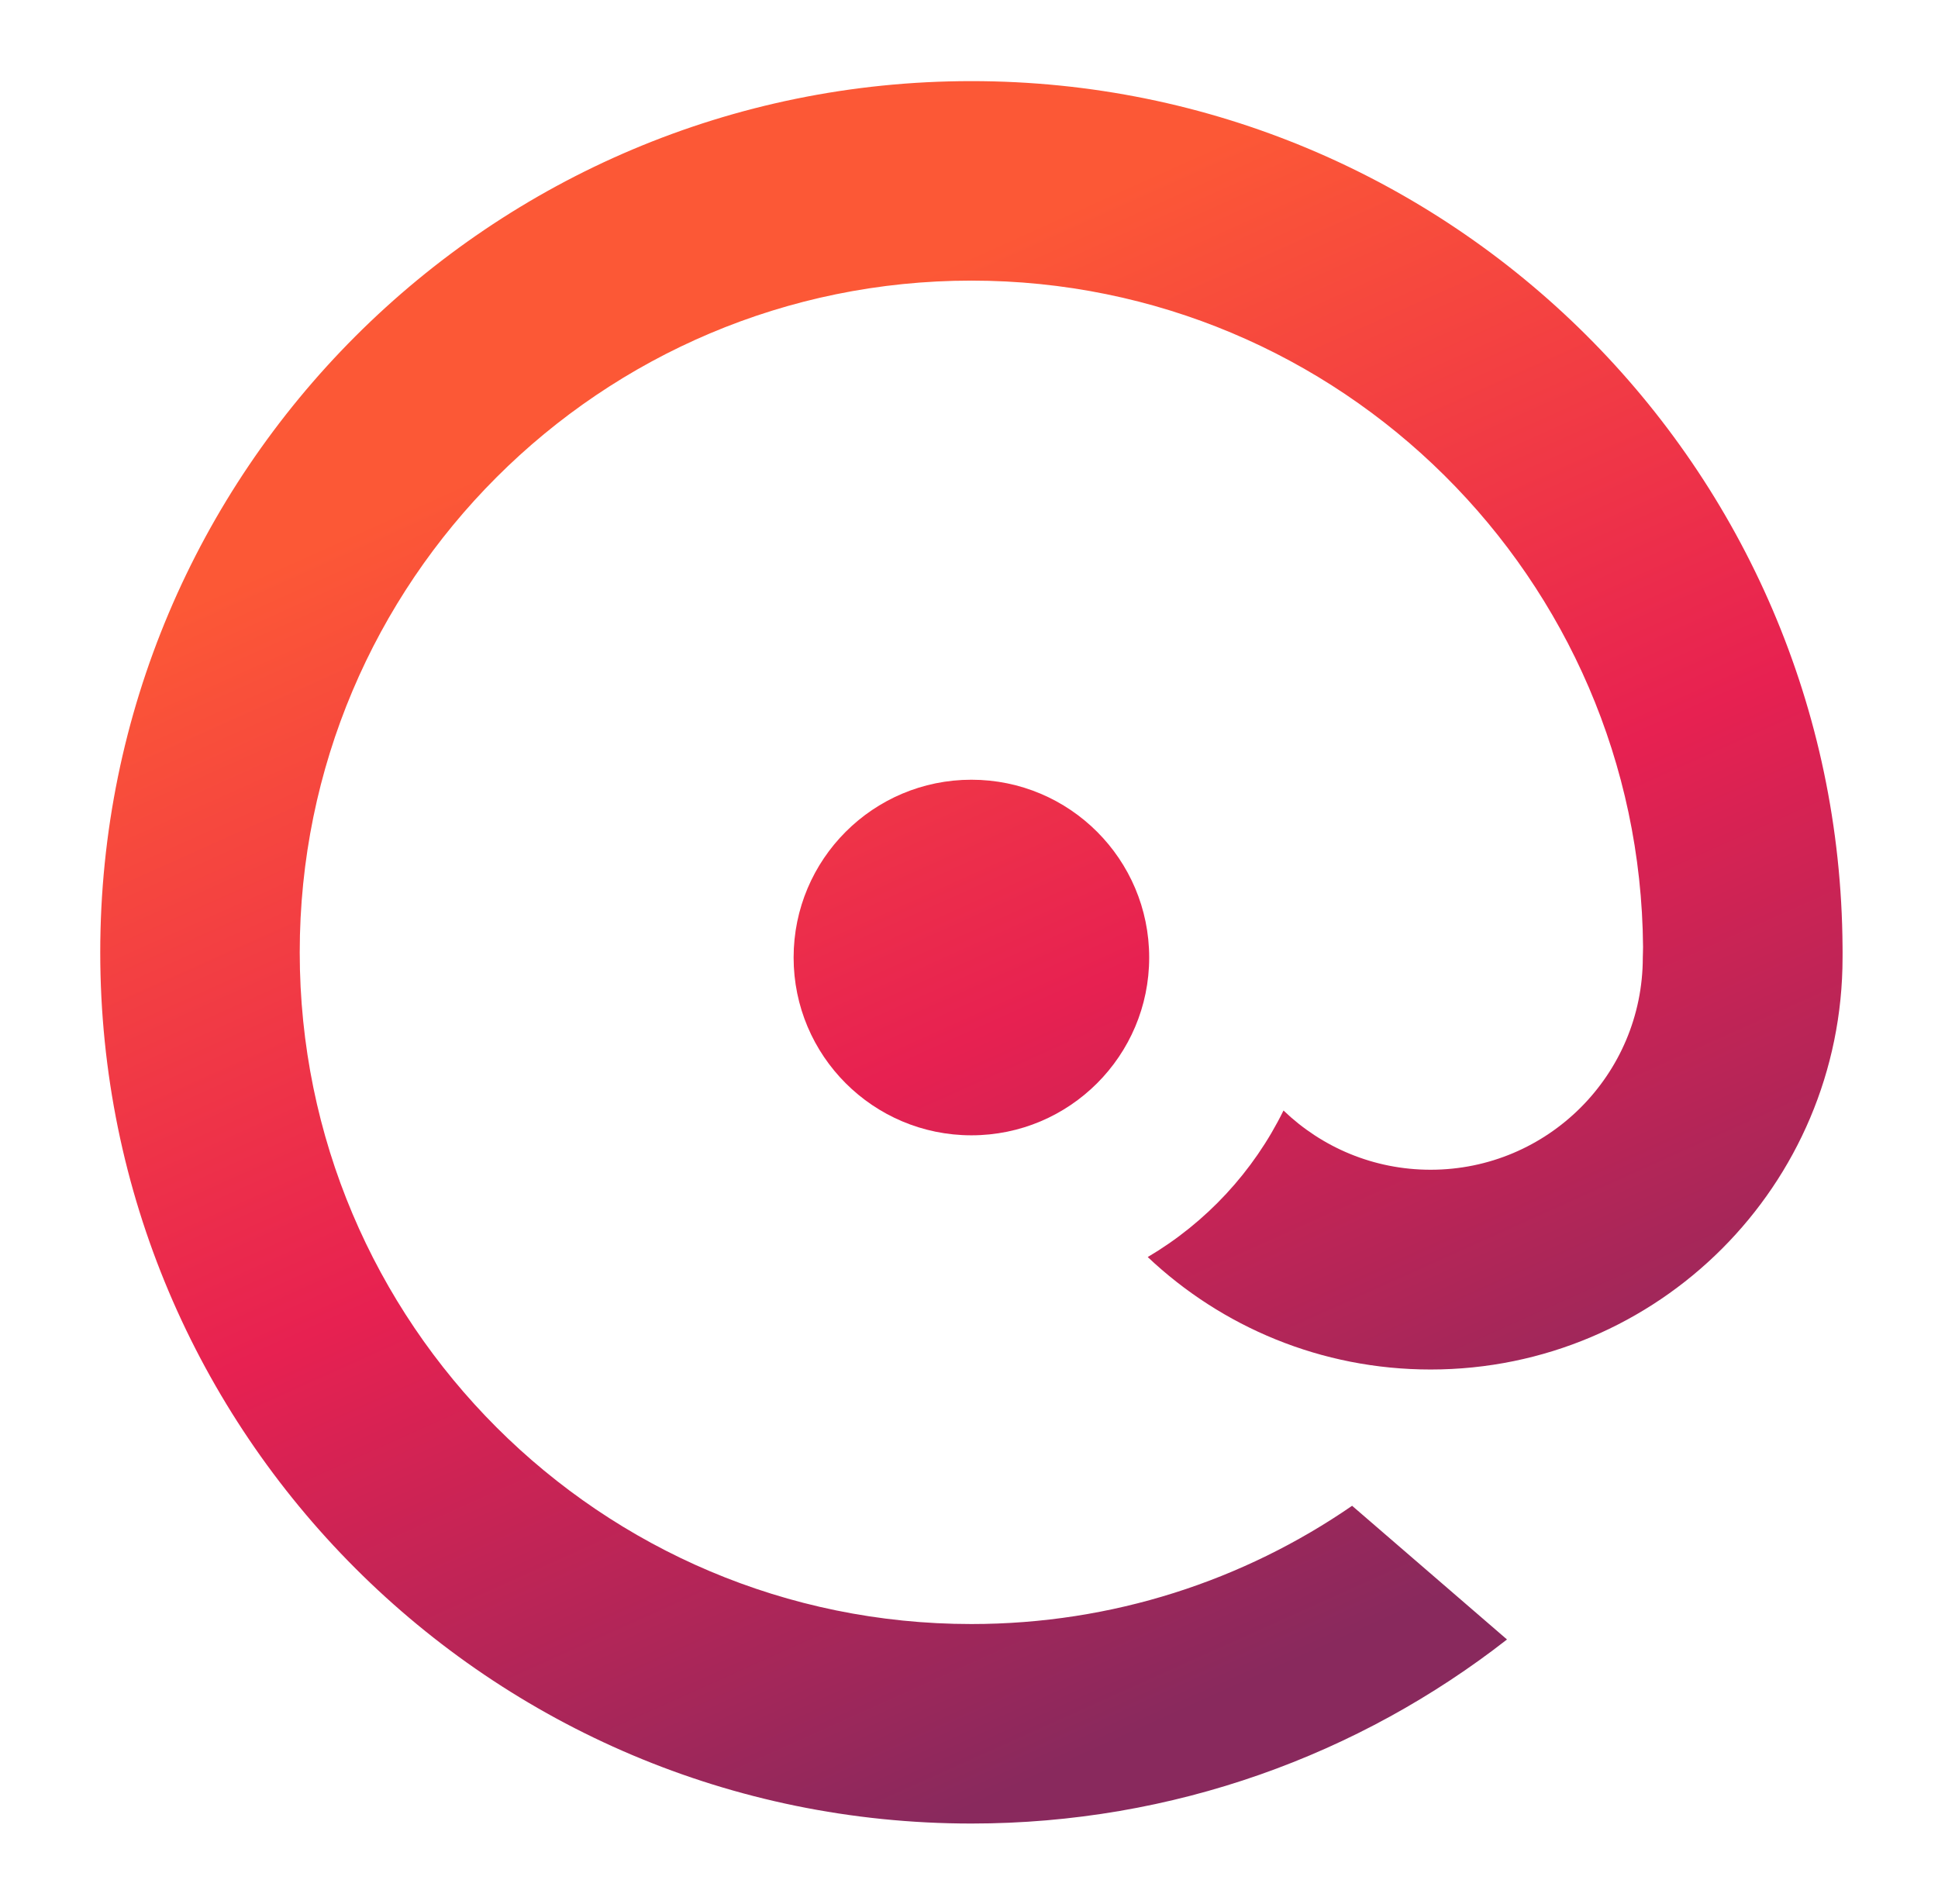<svg width="281" height="276" viewBox="0 0 281 276" fill="none" xmlns="http://www.w3.org/2000/svg">
<path d="M166.626 138.828C166.626 153.064 155.085 164.605 140.848 164.605C126.611 164.605 115.07 153.064 115.07 138.828C115.07 124.591 126.611 113.05 140.848 113.05C155.085 113.05 166.626 124.591 166.626 138.828Z" fill="url(#paint0_linear_317_23)"/>
<path d="M218.506 237.702C197.084 254.424 170.13 264.388 140.848 264.388C71.087 264.388 14.535 207.835 14.535 138.074C14.535 68.313 71.087 11.761 140.848 11.761C210.348 11.761 266.738 67.89 267.159 137.291C267.172 137.801 267.161 138.314 267.161 138.828C267.161 171.817 240.418 198.56 207.429 198.56C191.548 198.56 177.114 192.363 166.415 182.255C174.877 177.262 181.752 169.867 186.102 161.008C191.633 166.327 199.149 169.597 207.429 169.597C224.422 169.597 238.198 155.821 238.198 138.828C238.198 138.312 238.234 138.136 238.234 137.291C237.813 83.865 194.373 40.685 140.848 40.685C87.062 40.685 43.459 84.288 43.459 138.074C43.459 191.86 87.062 235.463 140.848 235.463C161.343 235.463 180.36 229.132 196.049 218.319L218.506 237.702Z" fill="url(#paint1_linear_317_23)"/>
<defs>
<linearGradient id="paint0_linear_317_23" x1="127.663" y1="42.419" x2="211.953" y2="230.121" gradientUnits="userSpaceOnUse">
<stop stop-color="#FC5836"/>
<stop offset="0.323" stop-color="#EF3547"/>
<stop offset="0.505" stop-color="#E72151"/>
<stop offset="1" stop-color="#89295D"/>
</linearGradient>
<linearGradient id="paint1_linear_317_23" x1="127.663" y1="42.419" x2="211.953" y2="230.121" gradientUnits="userSpaceOnUse">
<stop stop-color="#FC5836"/>
<stop offset="0.323" stop-color="#EF3547"/>
<stop offset="0.505" stop-color="#E72151"/>
<stop offset="1" stop-color="#89295D"/>
</linearGradient>
</defs>
</svg>
